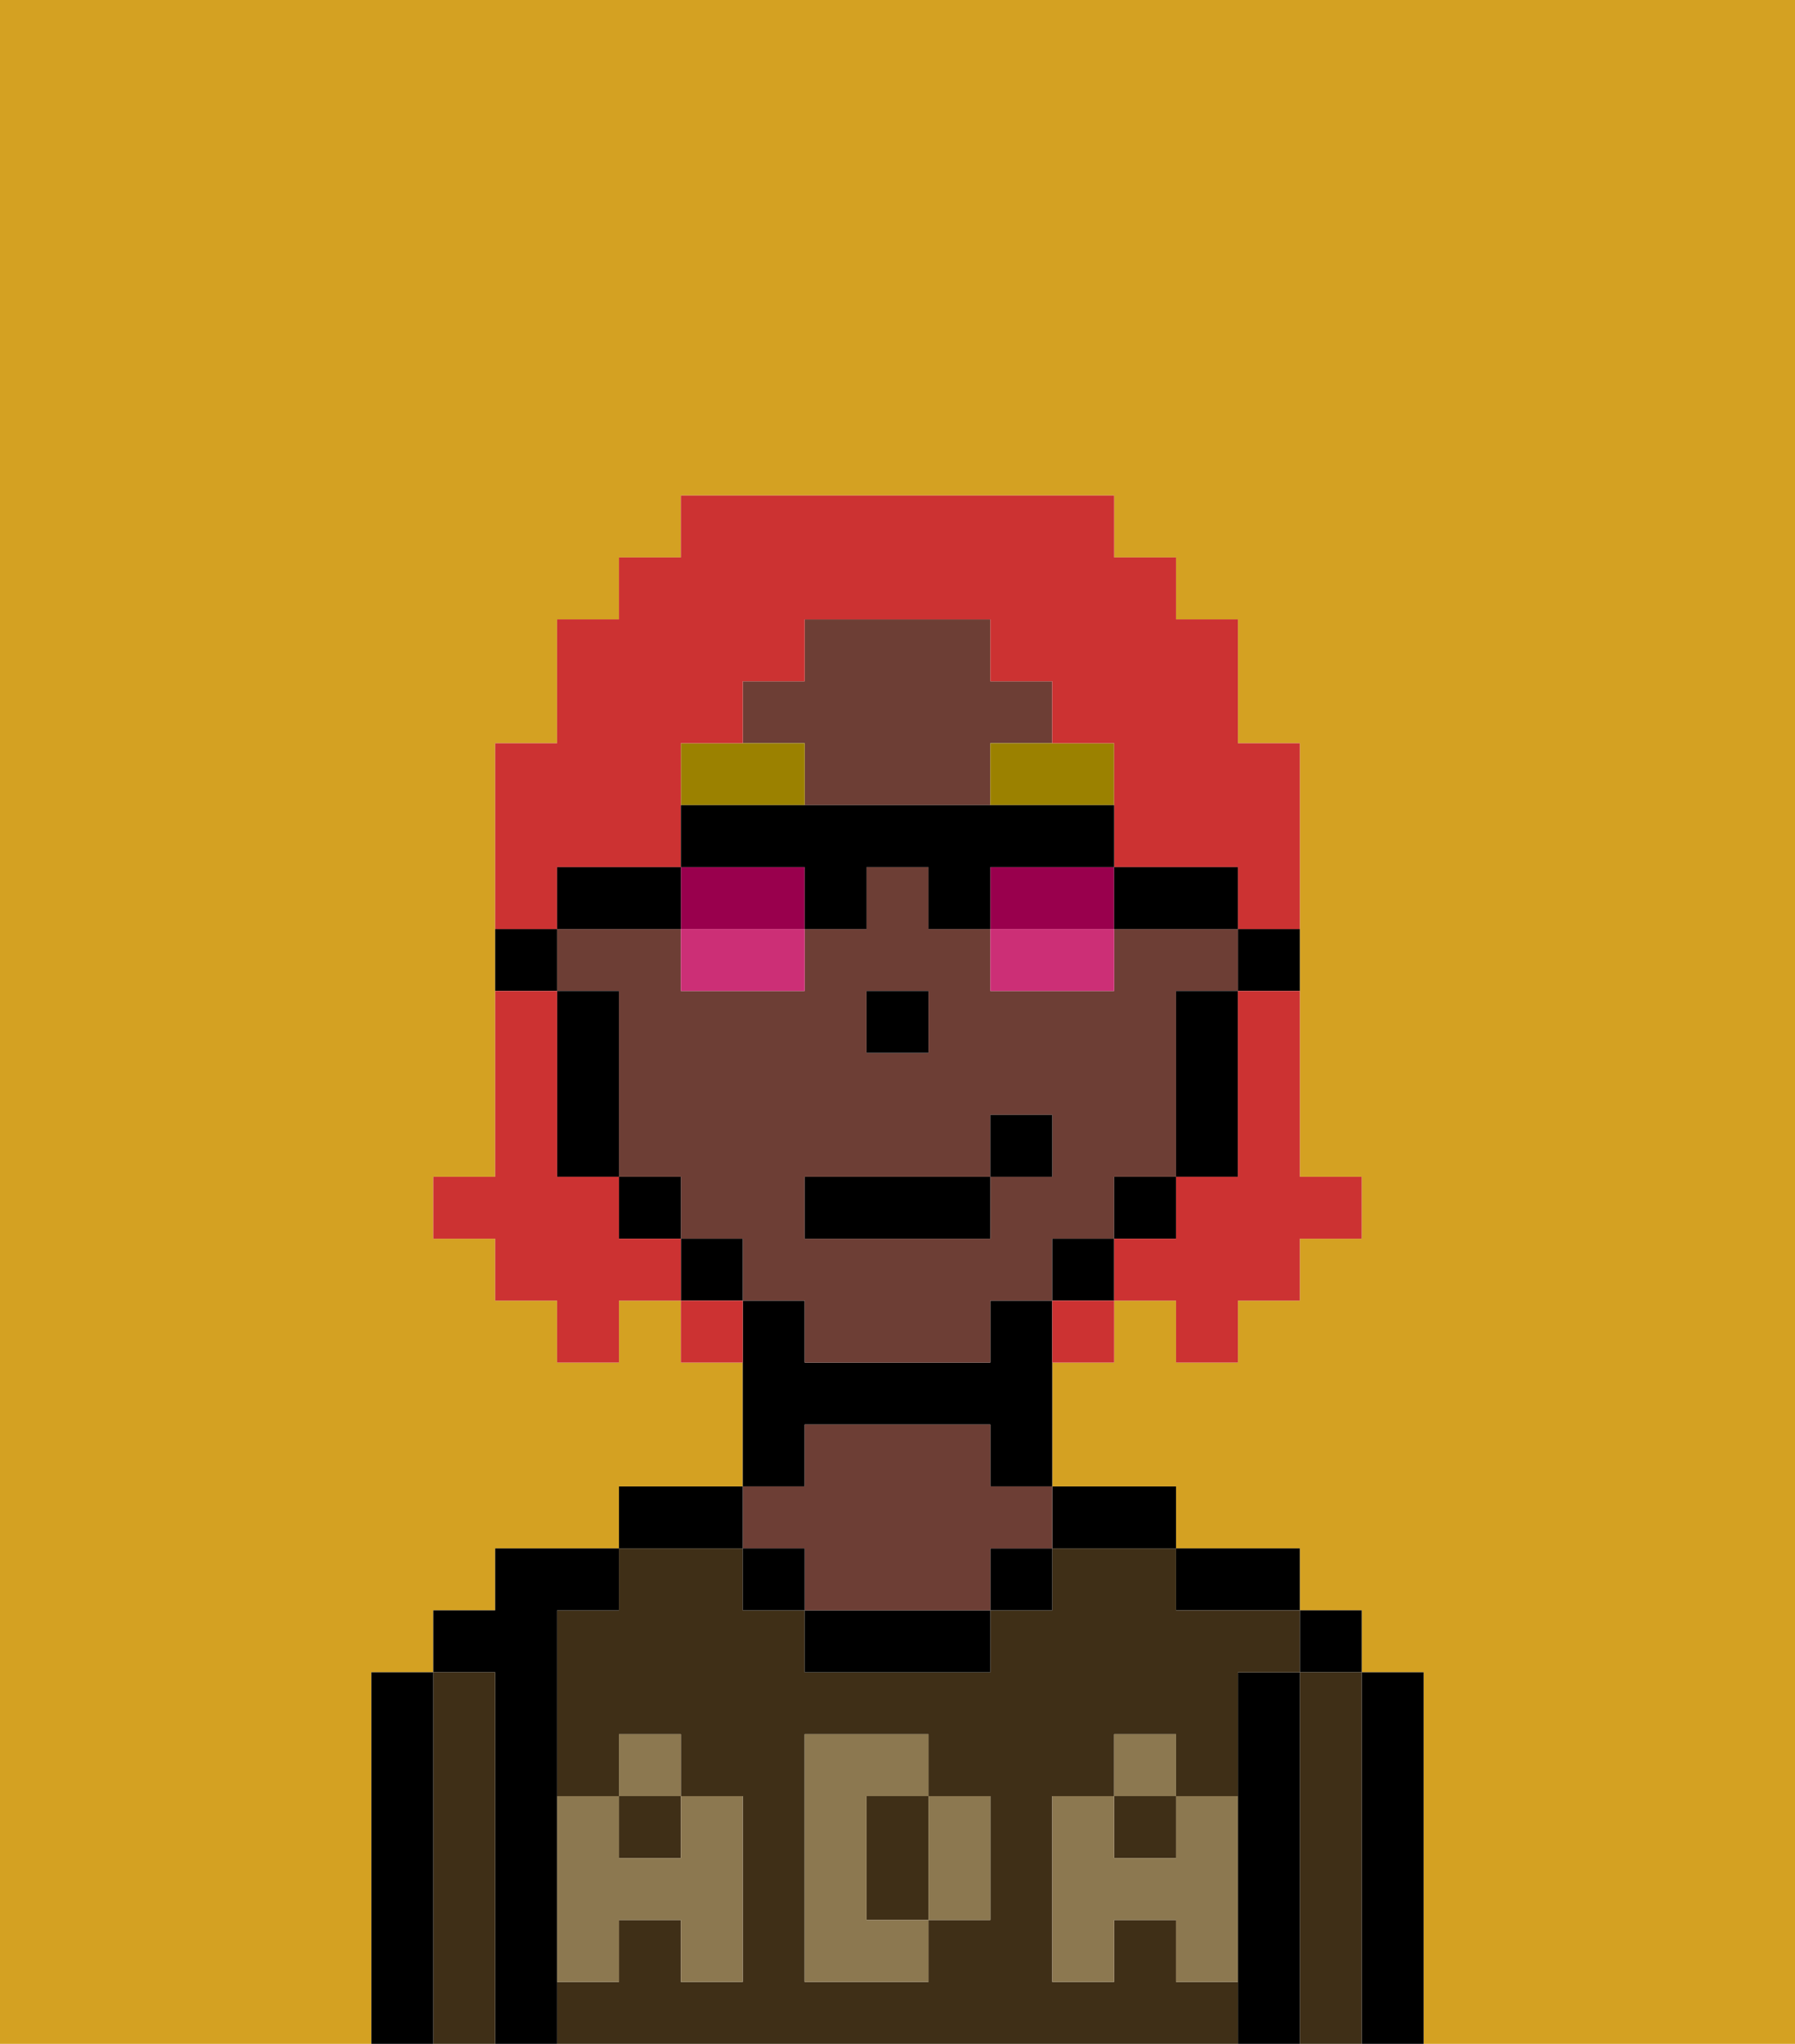 <svg xmlns="http://www.w3.org/2000/svg" viewBox="0 0 29 33"><defs><style>polygon,rect,path{shape-rendering:crispedges;}.ia264-1{fill:#d4a122;}.ia264-2{fill:#000000;}.ia264-3{fill:#3f2f17;}.ia264-4{fill:#6d3e35;}.ia264-5{fill:#8c7850;}.ia264-6{fill:#9b8100;}.ia264-7{fill:#cc3232;}.ia264-8{fill:#99004d;}.ia264-9{fill:#cc2f76;}</style></defs><path class="ia264-1" d="M0,33H6V27H7V26H8V25h2V24h2V22H11V21H10v1H9V21H8V20H7V19H8V12H9V10h1V9h1V8h7V9h1v1h1v2h1v7h1v1H21v1H20v1H19V21H18v1H17v2h2v1h2v1h1v1h1v6h6V0H0Z"/><path class="ia264-2" d="M23,27H22v6h1V27Z"/><rect class="ia264-2" x="21" y="26" width="1" height="1"/><path class="ia264-3" d="M22,27H21v6h1V27Z"/><path class="ia264-2" d="M21,27H20v6h1V27Z"/><path class="ia264-2" d="M20,26h1V25H19v1Z"/><rect class="ia264-3" x="10" y="29" width="1" height="1"/><path class="ia264-3" d="M15,29H14v2h1V29Z"/><path class="ia264-3" d="M19,32V31H18v1H17V29h1V28h1v1h1V27h1V26H19V25H17v1H16v1H13V26H12V25H10v1H9v3h1V28h1v1h1v3H11V31H10v1H9v1H20V32Zm-3-2v1H15v1H13V28h2v1h1Z"/><rect class="ia264-3" x="18" y="29" width="1" height="1"/><path class="ia264-2" d="M18,25h1V24H17v1Z"/><rect class="ia264-2" x="16" y="25" width="1" height="1"/><path class="ia264-2" d="M13,26v1h3V26H13Z"/><path class="ia264-2" d="M13,23h3v1h1V21H16v1H13V21H12v3h1Z"/><path class="ia264-4" d="M13,25v1h3V25h1V24H16V23H13v1H12v1Z"/><rect class="ia264-2" x="12" y="25" width="1" height="1"/><path class="ia264-2" d="M12,24H10v1h2Z"/><path class="ia264-2" d="M9,31V26h1V25H8v1H7v1H8v6H9V31Z"/><path class="ia264-3" d="M8,27H7v6H8V27Z"/><path class="ia264-2" d="M7,27H6v6H7V27Z"/><path class="ia264-5" d="M19,30H18V29H17v3h1V31h1v1h1V29H19Z"/><rect class="ia264-5" x="18" y="28" width="1" height="1"/><path class="ia264-5" d="M15,30v1h1V29H15Z"/><path class="ia264-5" d="M14,30V29h1V28H13v4h2V31H14Z"/><path class="ia264-5" d="M9,32h1V31h1v1h1V29H11v1H10V29H9v3Z"/><rect class="ia264-5" x="10" y="28" width="1" height="1"/><path class="ia264-2" d="M20,16h1V15H20Z"/><path class="ia264-4" d="M13,13h3V12h1V11H16V10H13v1H12v1h1Z"/><path class="ia264-4" d="M18,20V19h1V16h1V15H18v1H16V15H15V14H14v1H13v1H11V15H9v1h1v3h1v1h1v1h1v1h3V21h1V20Zm-4-4h1v1H14Zm2,3v1H13V19h3V18h1v1Z"/><path class="ia264-2" d="M19,17v2h1V16H19Z"/><rect class="ia264-2" x="18" y="19" width="1" height="1"/><rect class="ia264-2" x="17" y="20" width="1" height="1"/><rect class="ia264-2" x="11" y="20" width="1" height="1"/><rect class="ia264-2" x="10" y="19" width="1" height="1"/><path class="ia264-2" d="M10,16H9v3h1V16Z"/><path class="ia264-2" d="M9,15H8v1H9Z"/><rect class="ia264-2" x="14" y="16" width="1" height="1"/><path class="ia264-6" d="M13,12H11v1h2Z"/><path class="ia264-6" d="M16,13h2V12H16Z"/><rect class="ia264-2" x="13" y="19" width="3" height="1"/><rect class="ia264-2" x="16" y="18" width="1" height="1"/><path class="ia264-7" d="M20,17v2H19v1H18v1h1v1h1V21h1V20h1V19H21V16H20Z"/><path class="ia264-7" d="M9,14h2V12h1V11h1V10h3v1h1v1h1v2h2v1h1V12H20V10H19V9H18V8H11V9H10v1H9v2H8v3H9Z"/><path class="ia264-7" d="M10,20V19H9V16H8v3H7v1H8v1H9v1h1V21h1V20Z"/><path class="ia264-7" d="M11,21v1h1V21Z"/><path class="ia264-7" d="M17,22h1V21H17Z"/><path class="ia264-8" d="M12,15h1V14H11v1Z"/><path class="ia264-8" d="M16,15h2V14H16Z"/><path class="ia264-9" d="M11,15v1h2V15H11Z"/><path class="ia264-2" d="M19,15h1V14H18v1Z"/><path class="ia264-2" d="M11,14H9v1h2Z"/><path class="ia264-2" d="M13,15h1V14h1v1h1V14h2V13H11v1h2Z"/><path class="ia264-9" d="M16,16h2V15H16Z"/></svg>